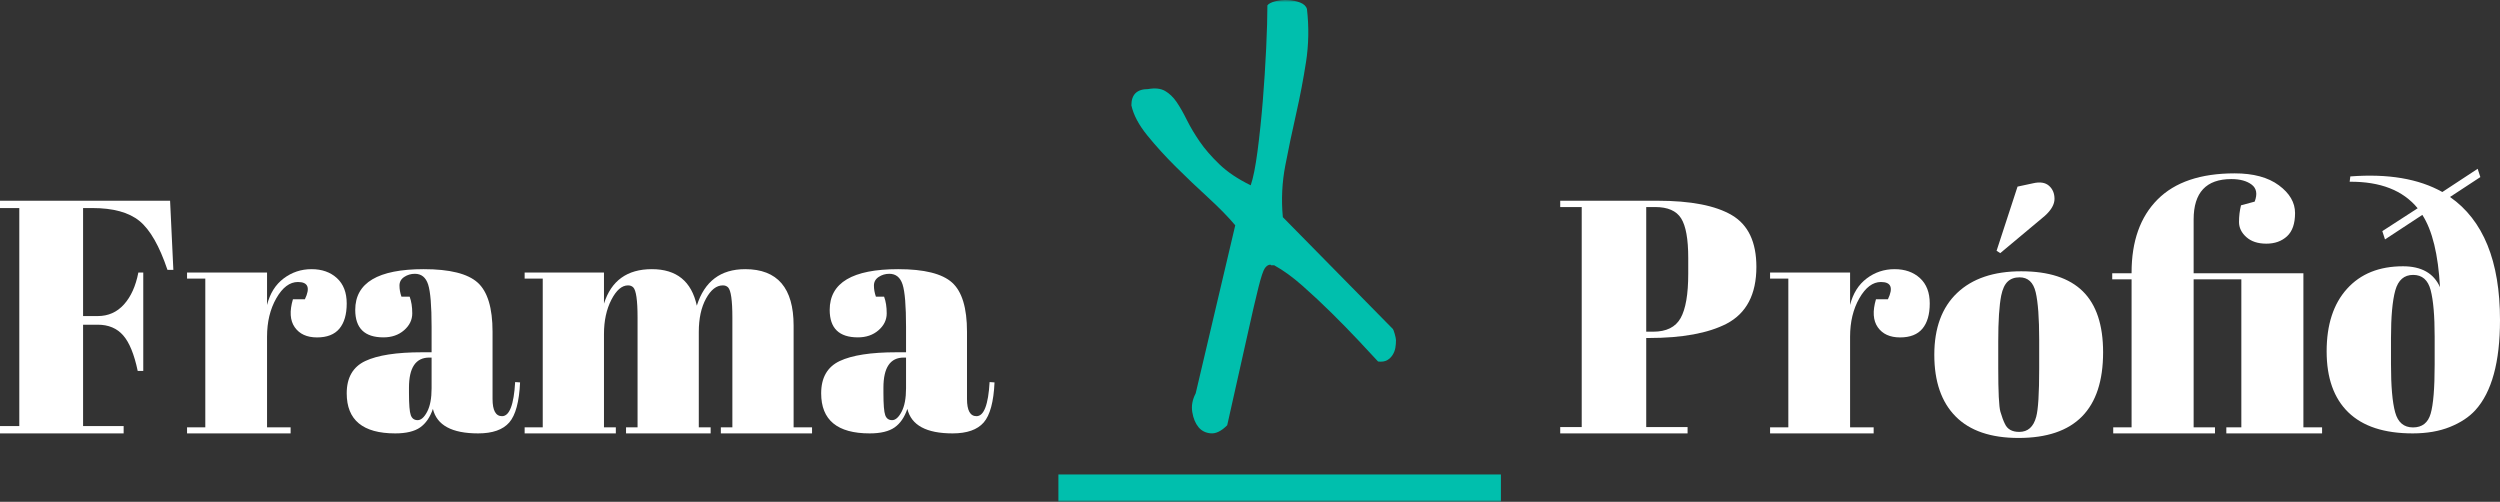 <?xml version="1.0" encoding="UTF-8"?>
<svg width="548px" height="110px" viewBox="0 0 548 110" version="1.1" xmlns="http://www.w3.org/2000/svg" xmlns:xlink="http://www.w3.org/1999/xlink">
    <rect x="0" y="0" width="548" height="110" fill="#333333" stroke="none"/>
    <!-- Generator: Sketch 48.2 (47327) - http://www.bohemiancoding.com/sketch -->
    <title>Page 1 Copy</title>
    <desc>Created with Sketch.</desc>
    <defs>
        <polygon id="path-1" points="0 110 548 110 548 0 0 0"></polygon>
    </defs>
    <g id="Artboard" stroke="none" stroke-width="1" fill="none" fill-rule="evenodd" transform="translate(-677, -319)">
        <g id="Page-1-Copy" transform="translate(677, 319)">
            <path d="M0,44 L37.283,44 L38,59.154 L36.709,59.154 C34.94,53.909 32.896,50.339 30.579,48.444 C28.259,46.55 24.808,45.603 20.219,45.603 L18.211,45.603 L18.211,69.281 L21.438,69.281 C23.732,69.281 25.645,68.43 27.174,66.731 C28.702,65.033 29.755,62.698 30.328,59.737 L31.404,59.737 L31.404,81.303 L30.185,81.303 C29.419,77.66 28.357,75.06 26.994,73.507 C25.632,71.954 23.778,71.176 21.438,71.176 L18.211,71.176 L18.211,93.397 L27.102,93.397 L27.102,95 L0,95 L0,93.397 L4.23,93.397 L4.23,45.603 L0,45.603 L0,44 Z" id="Fill-1" fill="#ffffff"></path>
            <path d="M65.304,61.815 C63.511,61.815 61.93,63 60.574,65.37 C59.214,67.741 58.536,70.556 58.536,73.815 L58.536,93.667 L63.703,93.667 L63.703,95 L41,95 L41,93.667 L45.002,93.667 L45.002,61.074 L41,61.074 L41,59.741 L58.536,59.741 L58.536,66.852 C59.168,64.333 60.379,62.394 62.175,61.037 C63.971,59.68 66.005,59 68.287,59 C70.566,59 72.421,59.653 73.853,60.963 C75.286,62.273 76,64.125 76,66.519 C76,68.912 75.467,70.754 74.399,72.037 C73.331,73.32 71.694,73.963 69.488,73.963 C67.281,73.963 65.654,73.222 64.612,71.741 C63.57,70.259 63.438,68.209 64.212,65.593 L66.832,65.593 C68.045,63.074 67.536,61.815 65.304,61.815" id="Fill-3" fill="#ffffff"></path>
            <path d="M90.043,91.008 C90.305,91.734 90.808,92.097 91.552,92.097 C92.293,92.097 92.989,91.48 93.635,90.246 C94.282,89.012 94.605,87.306 94.605,85.129 L94.605,78.379 L94.102,78.379 C91.131,78.379 89.648,80.583 89.648,84.984 L89.648,86.145 C89.648,88.662 89.779,90.282 90.043,91.008 M92.522,77.218 L94.605,77.218 L94.605,71.629 C94.605,67.033 94.353,63.949 93.851,62.375 C93.348,60.805 92.378,60.016 90.941,60.016 C90.079,60.016 89.299,60.247 88.607,60.706 C87.911,61.168 87.565,61.794 87.565,62.593 C87.565,63.391 87.709,64.203 87.996,65.024 L89.792,65.024 C90.174,66.04 90.367,67.264 90.367,68.69 C90.367,70.118 89.766,71.352 88.571,72.391 C87.373,73.434 85.864,73.952 84.045,73.952 C79.925,73.952 77.868,71.946 77.868,67.927 C77.868,61.976 82.87,59 92.881,59 C98.579,59 102.516,59.98 104.698,61.94 C106.875,63.899 107.966,67.492 107.966,72.718 L107.966,87.452 C107.966,89.969 108.658,91.226 110.049,91.226 C111.675,91.226 112.635,88.735 112.922,83.75 L114,83.823 C113.807,88.082 113.017,91.008 111.629,92.605 C110.239,94.202 107.966,95 104.805,95 C99.059,95 95.754,93.212 94.892,89.629 C94.269,91.47 93.335,92.823 92.091,93.694 C90.843,94.565 89.025,95 86.631,95 C79.543,95 76,92.074 76,86.218 C76,82.783 77.352,80.424 80.059,79.141 C82.762,77.861 86.919,77.218 92.522,77.218" id="Fill-5" fill="#ffffff"></path>
            <path d="M115,59.741 L132.392,59.741 L132.392,66.556 C133.979,61.519 137.479,59 142.892,59 C148.304,59 151.588,61.667 152.742,67 C154.425,61.667 157.961,59 163.351,59 C170.423,59 173.959,63.125 173.959,71.37 L173.959,93.667 L178,93.667 L178,95 L158.01,95 L158.01,93.667 L160.536,93.667 L160.536,69.593 C160.536,65.842 160.221,63.643 159.598,63 C159.309,62.704 158.922,62.556 158.443,62.556 C157.046,62.556 155.819,63.519 154.763,65.444 C153.703,67.37 153.175,69.815 153.175,72.778 L153.175,93.667 L155.773,93.667 L155.773,95 L137.227,95 L137.227,93.667 L139.753,93.667 L139.753,69.593 C139.753,65.842 139.438,63.643 138.814,63 C138.526,62.704 138.139,62.556 137.66,62.556 C136.312,62.556 135.098,63.606 134.015,65.704 C132.933,67.805 132.392,70.31 132.392,73.222 L132.392,93.667 L134.99,93.667 L134.99,95 L115,95 L115,93.667 L118.969,93.667 L118.969,61.074 L115,61.074 L115,59.741 Z" id="Fill-7" fill="#ffffff"></path>
            <path d="M194.043,91.008 C194.305,91.734 194.808,92.097 195.552,92.097 C196.293,92.097 196.989,91.48 197.635,90.246 C198.282,89.012 198.605,87.306 198.605,85.129 L198.605,78.379 L198.102,78.379 C195.131,78.379 193.648,80.583 193.648,84.984 L193.648,86.145 C193.648,88.662 193.779,90.282 194.043,91.008 M196.522,77.218 L198.605,77.218 L198.605,71.629 C198.605,67.033 198.353,63.949 197.851,62.375 C197.348,60.805 196.378,60.016 194.941,60.016 C194.079,60.016 193.299,60.247 192.607,60.706 C191.911,61.168 191.565,61.794 191.565,62.593 C191.565,63.391 191.709,64.203 191.996,65.024 L193.792,65.024 C194.174,66.04 194.367,67.264 194.367,68.69 C194.367,70.118 193.766,71.352 192.571,72.391 C191.373,73.434 189.864,73.952 188.045,73.952 C183.925,73.952 181.868,71.946 181.868,67.927 C181.868,61.976 186.87,59 196.881,59 C202.579,59 206.516,59.98 208.698,61.94 C210.875,63.899 211.966,67.492 211.966,72.718 L211.966,87.452 C211.966,89.969 212.658,91.226 214.049,91.226 C215.675,91.226 216.635,88.735 216.922,83.75 L218,83.823 C217.807,88.082 217.017,91.008 215.629,92.605 C214.239,94.202 211.966,95 208.805,95 C203.059,95 199.754,93.212 198.892,89.629 C198.269,91.47 197.335,92.823 196.091,93.694 C194.843,94.565 193.025,95 190.631,95 C183.543,95 180,92.074 180,86.218 C180,82.783 181.352,80.424 184.059,79.141 C186.762,77.861 190.919,77.218 196.522,77.218" id="Fill-9" fill="#ffffff"></path>
            <path d="M360.853,45.384 L360.853,72.706 L362.376,72.706 C365.277,72.706 367.281,71.712 368.395,69.719 C369.505,67.728 370.062,64.496 370.062,60.029 L370.062,56.531 C370.062,52.405 369.542,49.514 368.503,47.861 C367.465,46.212 365.567,45.384 362.811,45.384 L360.853,45.384 Z M342,44 L363.319,44 C370.616,44 376.055,45.056 379.634,47.169 C383.21,49.282 385,53.057 385,58.499 C385,64.523 382.825,68.675 378.474,70.957 C374.413,73.047 368.734,74.09 361.433,74.09 L360.853,74.09 L360.853,93.616 L369.917,93.616 L369.917,95 L342,95 L342,93.616 L346.713,93.616 L346.713,45.384 L342,45.384 L342,44 Z" id="Fill-11" fill="#ffffff"></path>
            <path d="M412.306,61.815 C410.51,61.815 408.932,63 407.576,65.37 C406.216,67.741 405.538,70.556 405.538,73.815 L405.538,93.667 L410.705,93.667 L410.705,95 L388,95 L388,93.667 L392.002,93.667 L392.002,61.074 L388,61.074 L388,59.741 L405.538,59.741 L405.538,66.852 C406.17,64.333 407.38,62.394 409.177,61.037 C410.973,59.68 413.007,59 415.289,59 C417.569,59 419.424,59.653 420.857,60.963 C422.289,62.273 423,64.125 423,66.519 C423,68.912 422.467,70.754 421.402,72.037 C420.334,73.32 418.697,73.963 416.49,73.963 C414.284,73.963 412.656,73.222 411.614,71.741 C410.573,70.259 410.44,68.209 411.214,65.593 L413.834,65.593 C415.045,63.074 414.539,61.815 412.306,61.815" id="Fill-13" fill="#ffffff"></path>
            <path d="M446.991,80.753 L446.991,74.492 C446.991,69.731 446.736,66.256 446.225,64.07 C445.711,61.887 444.533,60.792 442.682,60.792 C441.614,60.792 440.749,61.1 440.095,61.713 C439.438,62.329 438.961,63.346 438.669,64.769 C438.231,66.979 438.015,70.344 438.015,74.86 L438.015,80.606 C438.015,85.959 438.171,89.177 438.49,90.255 C438.805,91.336 439.133,92.22 439.471,92.906 C440.009,94.085 441.054,94.674 442.613,94.674 C444.51,94.674 445.751,93.569 446.335,91.36 C446.773,89.789 446.991,86.254 446.991,80.753 Z M437.65,54.973 L442.245,40.904 L445.678,40.168 C447.184,39.823 448.338,40.011 449.141,40.72 C449.947,41.433 450.348,42.391 450.348,43.593 C450.348,44.798 449.642,46.037 448.232,47.313 L438.453,55.489 L437.65,54.973 Z M428.674,91.286 C425.559,88.145 424,83.639 424,77.77 C424,71.901 425.669,67.384 428.999,64.217 C432.333,61.05 437.017,59.466 443.051,59.466 C449.081,59.466 453.579,60.929 456.548,63.849 C459.514,66.772 461,71.228 461,77.217 C461,89.739 454.82,96 442.467,96 C436.383,96 431.785,94.43 428.674,91.286 Z" id="Fill-15" fill="#ffffff"></path>
            <path d="M489.108,39.254 C483.6,39.254 480.844,42.203 480.844,48.102 L480.844,59.9 L504.905,59.9 L504.905,93.673 L509,93.673 L509,95 L488.011,95 L488.011,93.673 L491.302,93.673 L491.302,61.228 L480.844,61.228 L480.844,93.673 L485.525,93.673 L485.525,95 L463.219,95 L463.219,93.673 L467.242,93.673 L467.242,61.228 L463,61.228 L463,59.9 L467.242,59.9 L467.242,59.753 C467.242,52.868 469.143,47.526 472.946,43.715 C476.749,39.904 482.38,38 489.839,38 C493.935,38 497.166,38.871 499.529,40.618 C501.893,42.364 503.076,44.392 503.076,46.701 C503.076,49.014 502.491,50.707 501.321,51.789 C500.151,52.868 498.639,53.411 496.787,53.411 C494.932,53.411 493.469,52.932 492.399,51.973 C491.325,51.015 490.79,49.909 490.79,48.655 C490.79,47.402 490.936,46.185 491.229,45.005 L494.227,44.194 C494.859,42.525 494.64,41.281 493.569,40.47 C492.499,39.659 491.01,39.254 489.108,39.254" id="Fill-17" fill="#ffffff"></path>
            <path d="M533.677,79.955 L533.677,73.777 C533.677,69.221 533.385,65.832 532.8,63.602 C532.219,61.371 530.94,60.258 528.963,60.258 C526.99,60.258 525.688,61.385 525.054,63.638 C524.423,65.891 524.104,69.393 524.104,74.14 L524.104,79.81 C524.104,84.656 524.409,88.181 525.021,90.385 C525.625,92.592 526.931,93.692 528.927,93.692 C530.927,93.692 532.219,92.687 532.8,90.675 C533.385,88.667 533.677,85.092 533.677,79.955 Z M522.792,52.481 L522.204,50.664 L529.95,45.649 C526.735,41.724 521.765,39.785 515.046,39.835 L515.192,38.672 C523.473,38.041 530.192,39.18 535.361,42.088 L543.104,37 L543.692,38.817 L537.042,43.178 C544.346,48.266 548,57.255 548,70.143 C548,79.35 546.2,85.941 542.596,89.912 C541.227,91.415 539.38,92.638 537.042,93.583 C534.703,94.528 531.97,95 528.857,95 C522.619,95 517.919,93.46 514.753,90.385 C511.584,87.309 510,82.849 510,77.011 C510,71.174 511.485,66.605 514.461,63.311 C517.427,60.017 521.523,58.368 526.735,58.368 C530.78,58.368 533.481,59.895 534.849,62.947 C534.454,55.778 533.169,50.496 530.976,47.103 L522.792,52.481 Z" id="Fill-19" fill="#ffffff"></path>
            <mask id="mask-2" fill="white">
                <use xlink:href="#path-1"></use>
            </mask>
            <g id="Clip-22"></g>
            <polygon id="Fill-21" fill="#00bfad" mask="url(#mask-2)" points="232 111 329 111 329 104 232 104"></polygon>
            <path d="M269.006,93.211 C267.74,94.488 266.54,95.081 265.415,94.991 C264.284,94.898 263.38,94.445 262.704,93.625 C262.025,92.801 261.573,91.705 261.349,90.335 C261.122,88.965 261.372,87.595 262.094,86.226 L270.767,49.384 C269.231,47.561 267.265,45.551 264.874,43.358 C262.477,41.165 260.129,38.932 257.824,36.645 C255.522,34.369 253.421,32.059 251.525,29.73 C249.629,27.4 248.452,25.19 248,23.087 C248,20.718 249.22,19.528 251.66,19.528 C253.194,19.254 254.437,19.391 255.387,19.938 C256.337,20.484 257.171,21.288 257.893,22.334 C258.615,23.387 259.361,24.687 260.129,26.237 C260.897,27.793 261.847,29.39 262.975,31.033 C264.103,32.676 265.55,34.342 267.311,36.029 C269.076,37.725 271.351,39.248 274.157,40.618 C274.698,39.069 275.193,36.579 275.648,33.153 C276.096,29.73 276.482,26.08 276.799,22.197 C277.112,18.318 277.363,14.458 277.544,10.626 C277.722,6.789 277.815,3.64 277.815,1.174 C278.085,0.814 278.649,0.514 279.51,0.284 C280.364,0.06 281.294,-0.033 282.286,0.01 C283.279,0.06 284.186,0.24 284.997,0.557 C285.811,0.88 286.306,1.36 286.487,1.997 C286.936,5.923 286.87,9.782 286.283,13.569 C285.696,17.361 284.971,21.151 284.116,24.937 C283.256,28.727 282.464,32.496 281.745,36.236 C281.02,39.985 280.839,43.768 281.201,47.604 L305.324,72.121 C305.413,72.214 305.548,72.581 305.73,73.214 C305.908,73.857 306,74.311 306,74.587 C306,75.134 305.957,75.68 305.865,76.227 C305.772,76.777 305.571,77.307 305.258,77.803 C304.938,78.307 304.533,78.693 304.038,78.97 C303.537,79.243 302.884,79.333 302.072,79.243 C300.895,77.967 299.431,76.39 297.667,74.517 C295.906,72.651 293.983,70.681 291.909,68.628 C289.828,66.572 287.708,64.588 285.538,62.669 C283.371,60.752 281.294,59.246 279.305,58.149 L278.626,58.149 L278.491,58.013 C278.039,58.013 277.633,58.269 277.27,58.766 C276.908,59.269 276.433,60.682 275.849,63.012 C275.259,65.342 274.448,68.858 273.409,73.557 C272.37,78.263 270.903,84.809 269.006,93.211" id="Fill-23" fill="#00bfad" mask="url(#mask-2)"></path>
        </g>
    </g>
</svg>